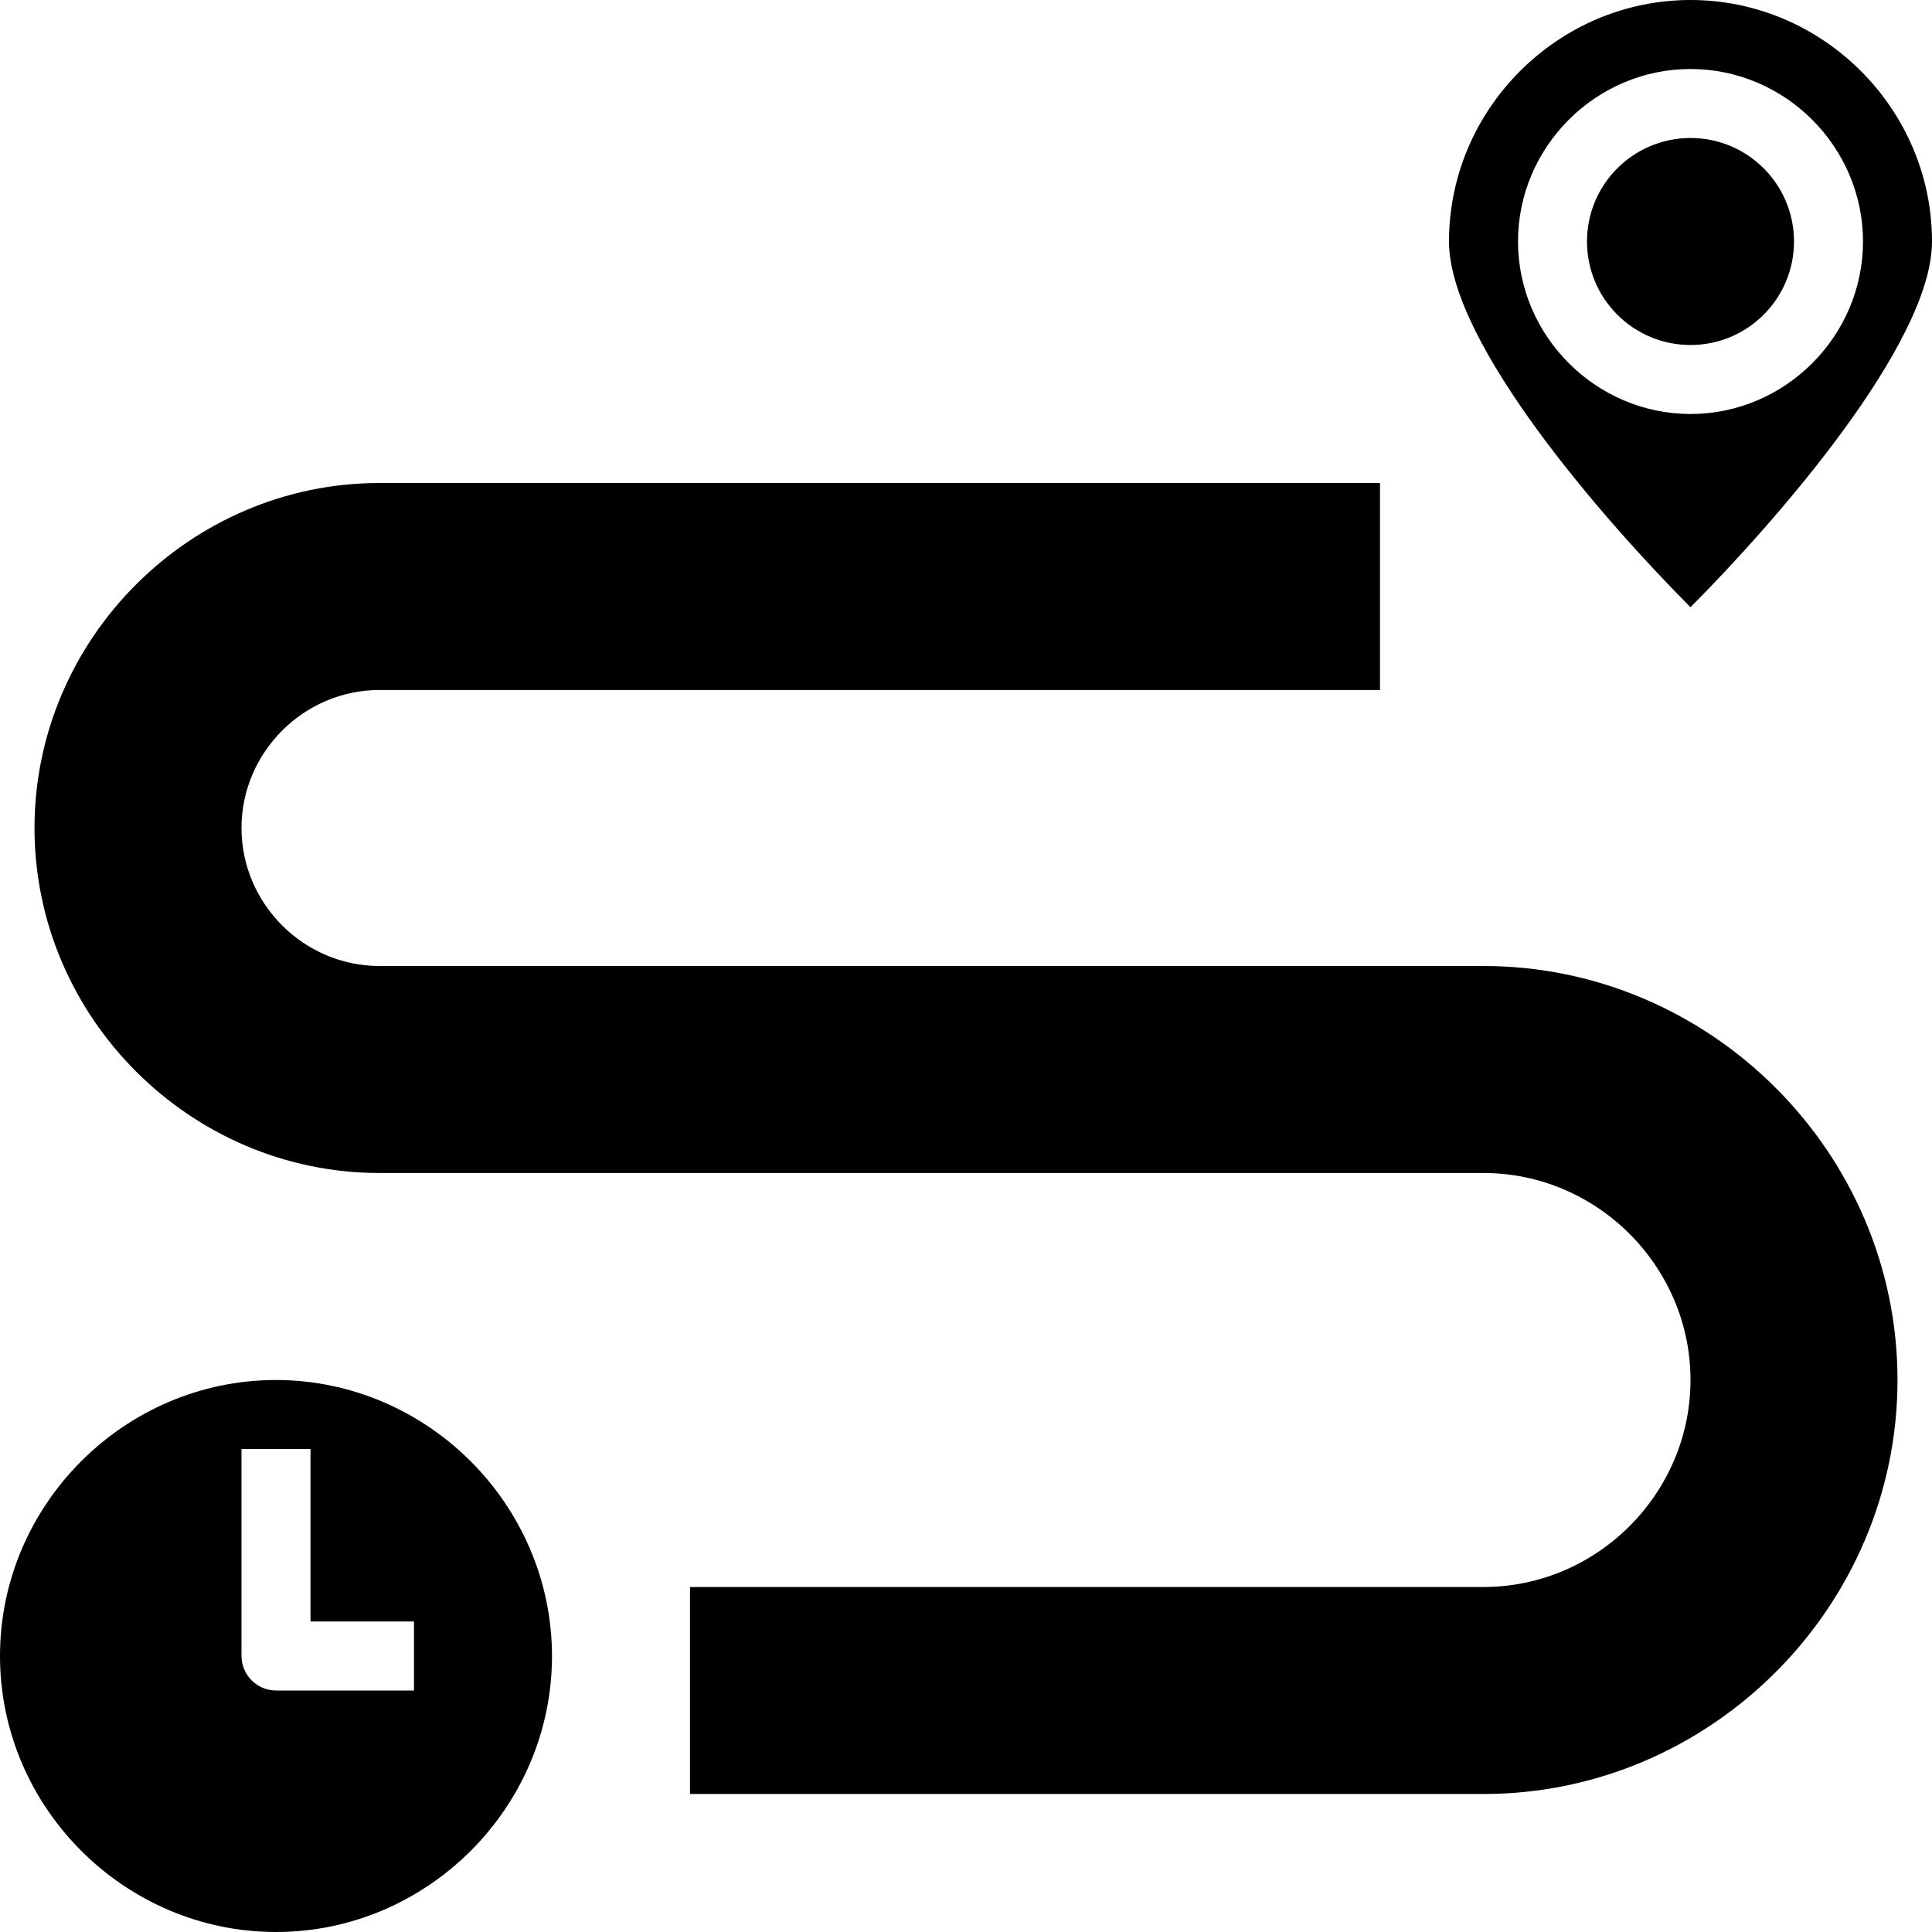 <?xml version="1.0" encoding="UTF-8" standalone="no"?>
<!DOCTYPE svg PUBLIC "-//W3C//DTD SVG 1.1//EN" "http://www.w3.org/Graphics/SVG/1.1/DTD/svg11.dtd">
<svg width="100%" height="100%" viewBox="0 0 56 56" version="1.1" xmlns="http://www.w3.org/2000/svg" xmlns:xlink="http://www.w3.org/1999/xlink" xml:space="preserve" xmlns:serif="http://www.serif.com/" style="fill-rule:evenodd;clip-rule:evenodd;stroke-linejoin:round;stroke-miterlimit:2;">
    <g transform="matrix(1,0,0,1,-4,-4)">
        <path d="M60,11C60,7.16 56.84,4 53,4C49.16,4 46,7.16 46,11C46,13.963 50.553,19.145 53,21.6C55.447,19.144 60,13.96 60,11ZM48,11C48,8.257 50.257,6 53,6C55.743,6 58,8.257 58,11C58,13.743 55.743,16 53,16C50.258,15.997 48.003,13.742 48,11Z" style="fill-rule:nonzero;"/>
        <circle cx="53" cy="11" r="3"/>
        <path d="M12,44C7.611,44 4,47.611 4,52C4,56.389 7.611,60 12,60C16.389,60 20,56.389 20,52C19.995,47.613 16.387,44.005 12,44ZM16,53L12,53C11.451,53 11,52.549 11,52L11,46L13,46L13,51L16,51L16,53Z" style="fill-rule:nonzero;"/>
        <path d="M47,32L15,32C12.806,32 11,30.194 11,28C11,25.806 12.806,24 15,24L44,24L44,18L15,18C9.514,18 5,22.514 5,28C5,33.486 9.514,38 15,38L47,38C50.292,38 53,40.708 53,44C53,47.292 50.292,50 47,50L24,50L24,56L47,56C53.583,56 59,50.583 59,44C59,37.417 53.583,32 47,32Z" style="fill-rule:nonzero;"/>
    </g>
</svg>
